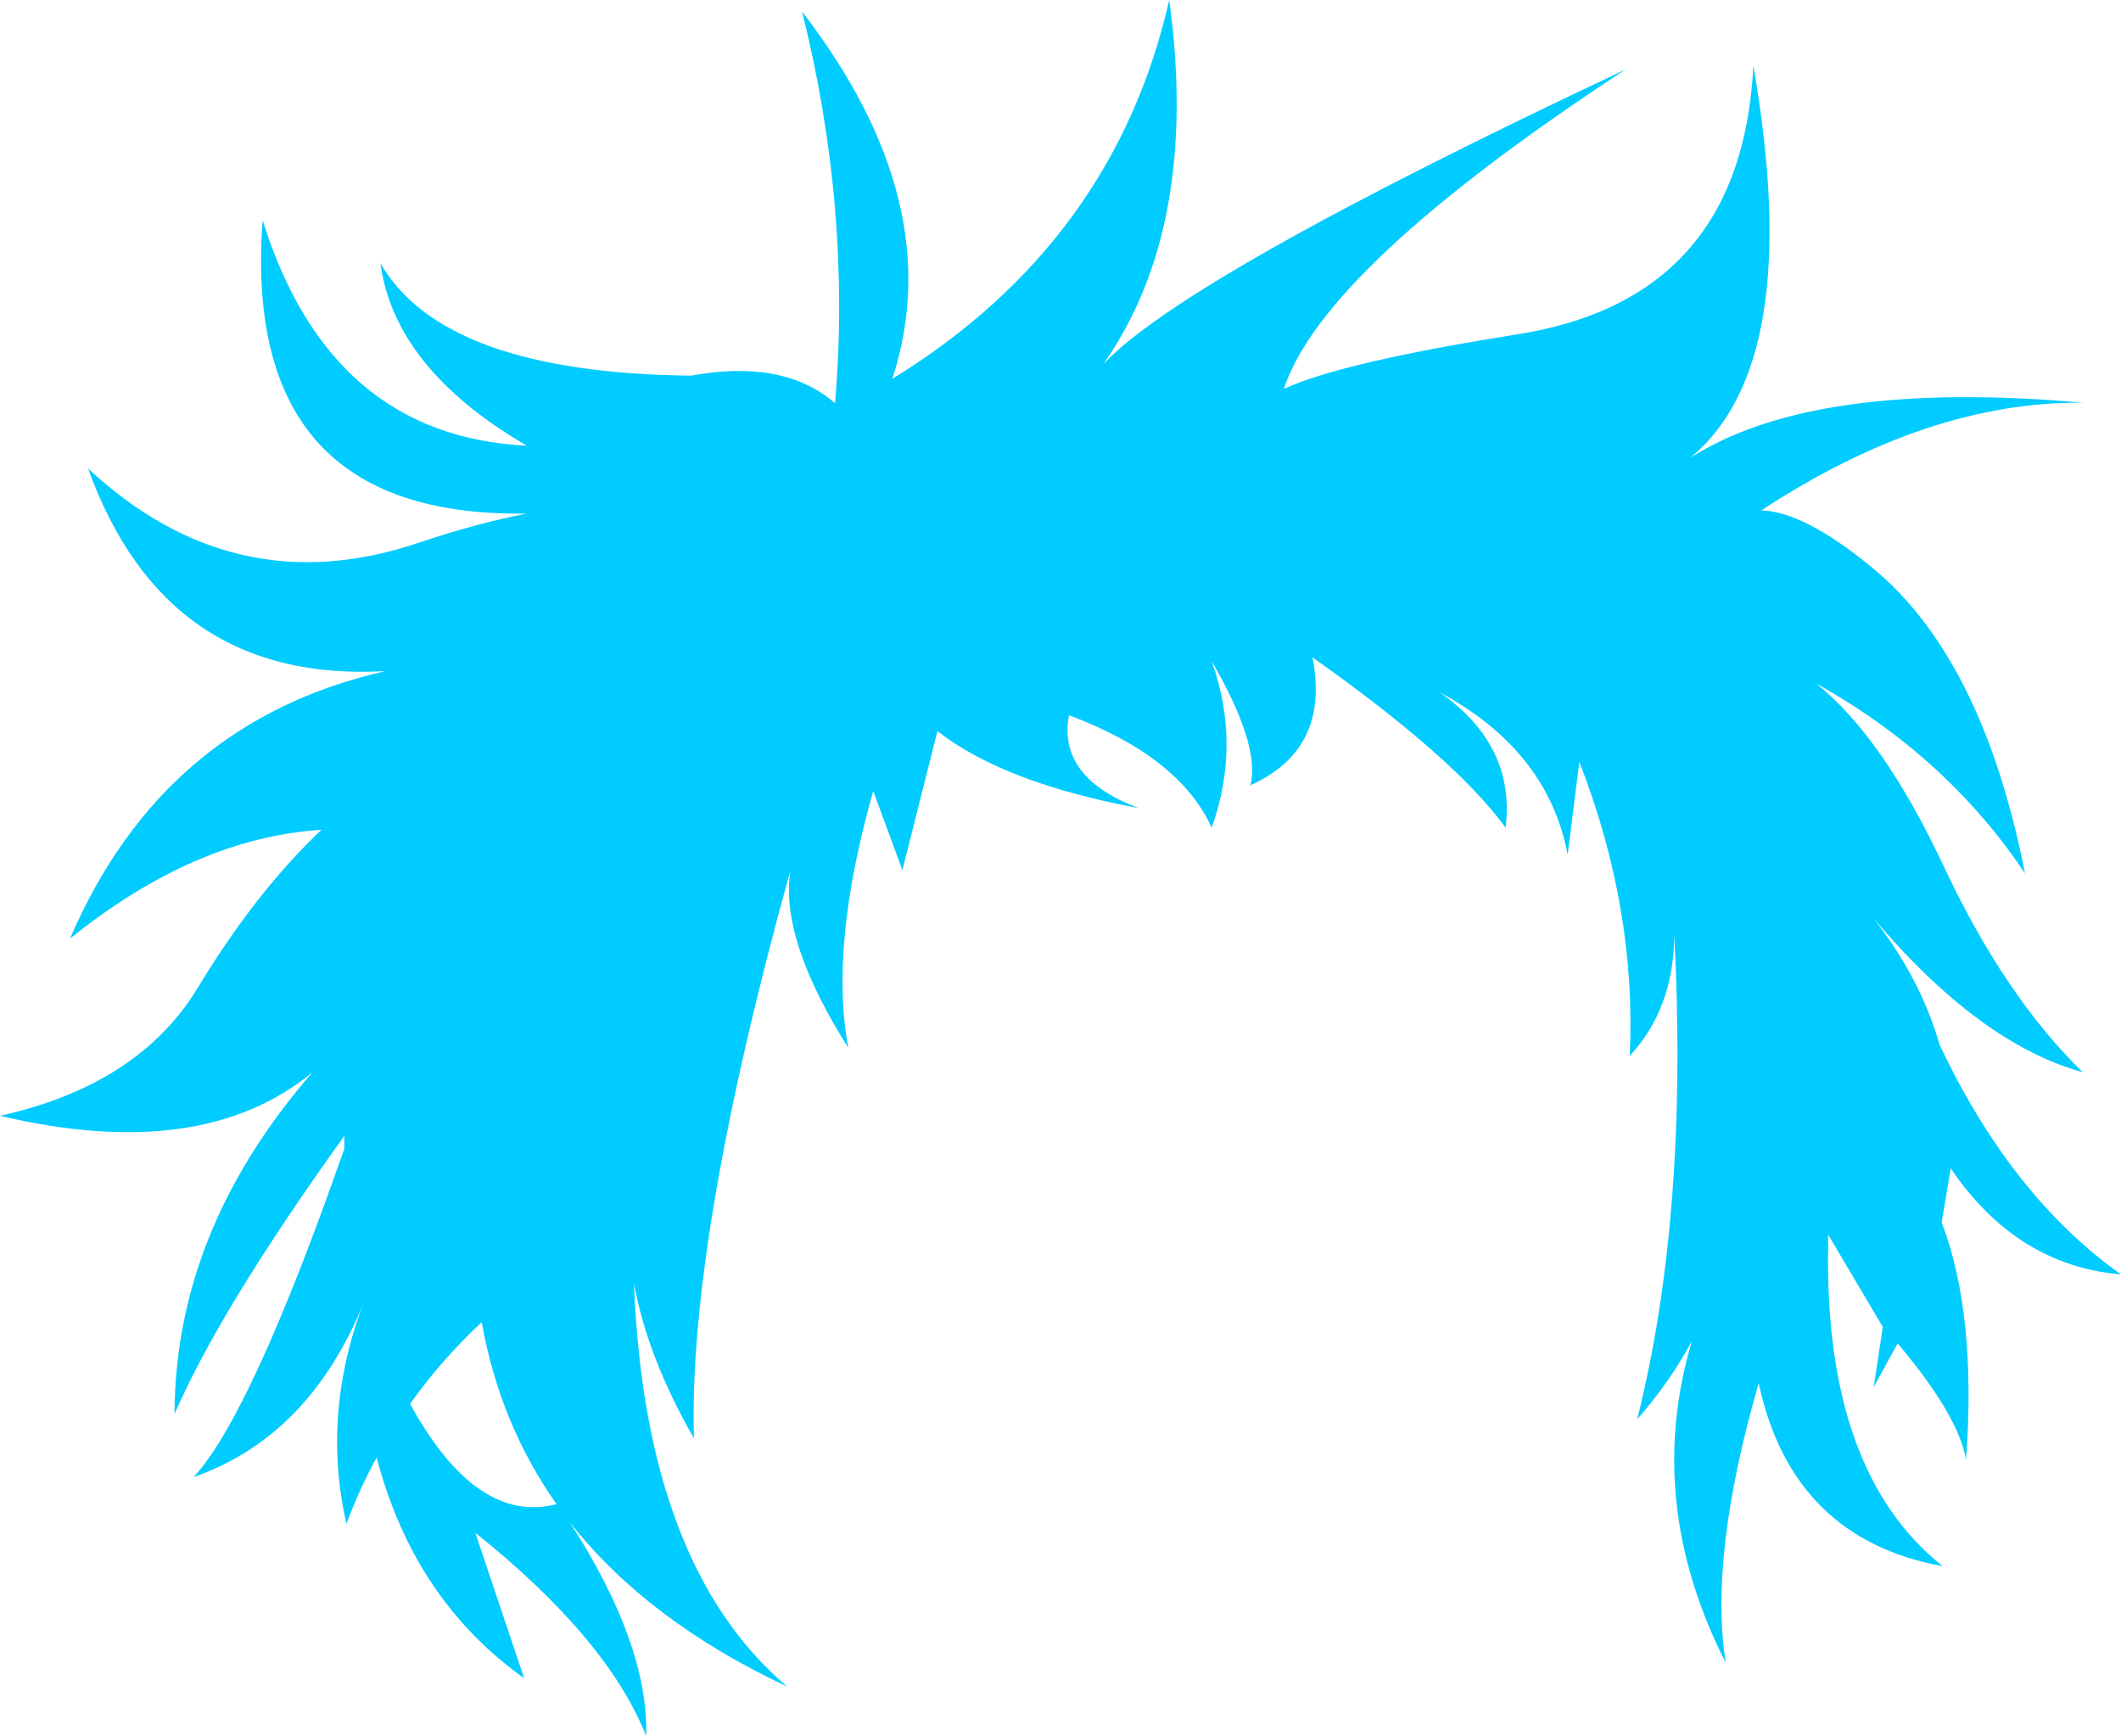 <?xml version="1.0" encoding="UTF-8" standalone="no"?>
<svg xmlns:xlink="http://www.w3.org/1999/xlink" height="163.6px" width="199.9px" xmlns="http://www.w3.org/2000/svg">
  <g transform="matrix(1.0, 0.0, 0.0, 1.0, 99.95, 81.8)">
    <path d="M21.05 -45.15 Q26.45 -47.65 42.8 -50.25 64.2 -53.5 65.3 -75.6 70.2 -47.55 59.35 -38.65 71.0 -46.1 96.4 -43.85 81.75 -44.0 66.05 -33.7 70.05 -33.6 76.45 -28.35 86.9 -19.8 90.9 0.5 83.5 -10.55 71.2 -17.4 77.5 -12.4 83.25 -0.15 89.0 12.1 96.35 19.25 86.6 16.55 76.55 4.65 81.05 10.35 82.85 16.65 89.6 30.95 99.95 38.3 90.1 37.45 83.9 28.3 L83.05 33.4 Q86.35 42.05 85.35 55.75 84.6 51.55 78.9 44.8 L76.65 48.9 77.5 43.25 72.35 34.55 72.35 35.55 Q71.95 56.9 83.15 65.8 68.95 63.2 65.8 48.55 61.1 64.85 62.7 74.9 55.0 59.75 59.5 44.6 57.35 48.55 54.35 51.95 59.2 32.7 57.85 6.3 57.8 13.25 53.65 17.7 54.3 3.85 48.9 -10.0 L47.8 -1.25 Q45.95 -11.05 35.75 -16.55 42.9 -11.55 41.95 -3.8 37.2 -10.35 23.75 -19.85 25.45 -11.2 17.9 -7.8 18.85 -11.55 14.25 -19.5 17.05 -11.65 14.25 -3.8 11.2 -10.5 0.8 -14.4 -0.3 -8.55 7.35 -5.65 -5.3 -8.0 -11.6 -12.9 L-14.9 0.2 -17.65 -7.25 Q-21.8 7.35 -20.0 16.95 -26.5 6.65 -25.45 0.2 -35.1 35.05 -34.55 53.75 -38.95 46.05 -40.2 39.15 -39.15 65.8 -25.75 77.15 -38.95 70.95 -46.25 61.65 -38.8 73.2 -39.05 81.8 -42.7 72.6 -55.15 62.65 L-50.55 76.35 Q-60.95 68.95 -64.45 55.55 -66.1 58.55 -67.3 61.8 -68.95 54.55 -67.5 47.25 -66.9 44.15 -65.7 41.05 -70.85 53.6 -81.7 57.4 -76.25 51.5 -67.5 26.45 L-67.5 25.25 Q-79.15 41.45 -83.5 51.45 -83.45 34.15 -70.5 19.25 -80.95 27.85 -99.95 23.35 -86.9 20.45 -81.35 11.35 -75.85 2.25 -69.65 -3.6 -81.55 -2.85 -93.35 6.65 -84.55 -13.8 -63.65 -18.55 -84.35 -17.4 -91.65 -37.65 -77.85 -24.8 -60.5 -30.65 -55.0 -32.5 -50.3 -33.4 -77.25 -33.0 -75.2 -61.05 -68.85 -40.7 -50.3 -39.8 -62.75 -47.05 -64.1 -57.0 -58.15 -46.65 -34.8 -46.4 -26.1 -48.0 -21.25 -43.8 -19.7 -62.0 -24.35 -80.7 -10.45 -62.65 -15.85 -46.1 5.05 -58.95 10.25 -81.8 13.15 -60.5 4.05 -47.5 11.8 -55.75 53.25 -75.25 24.8 -56.6 21.05 -45.15 M-54.55 42.8 Q-58.4 46.4 -61.3 50.5 -55.05 61.9 -47.5 59.95 -52.85 52.35 -54.55 42.8" fill="#00ccff" fill-rule="evenodd" stroke="none"/>
  </g>
</svg>
